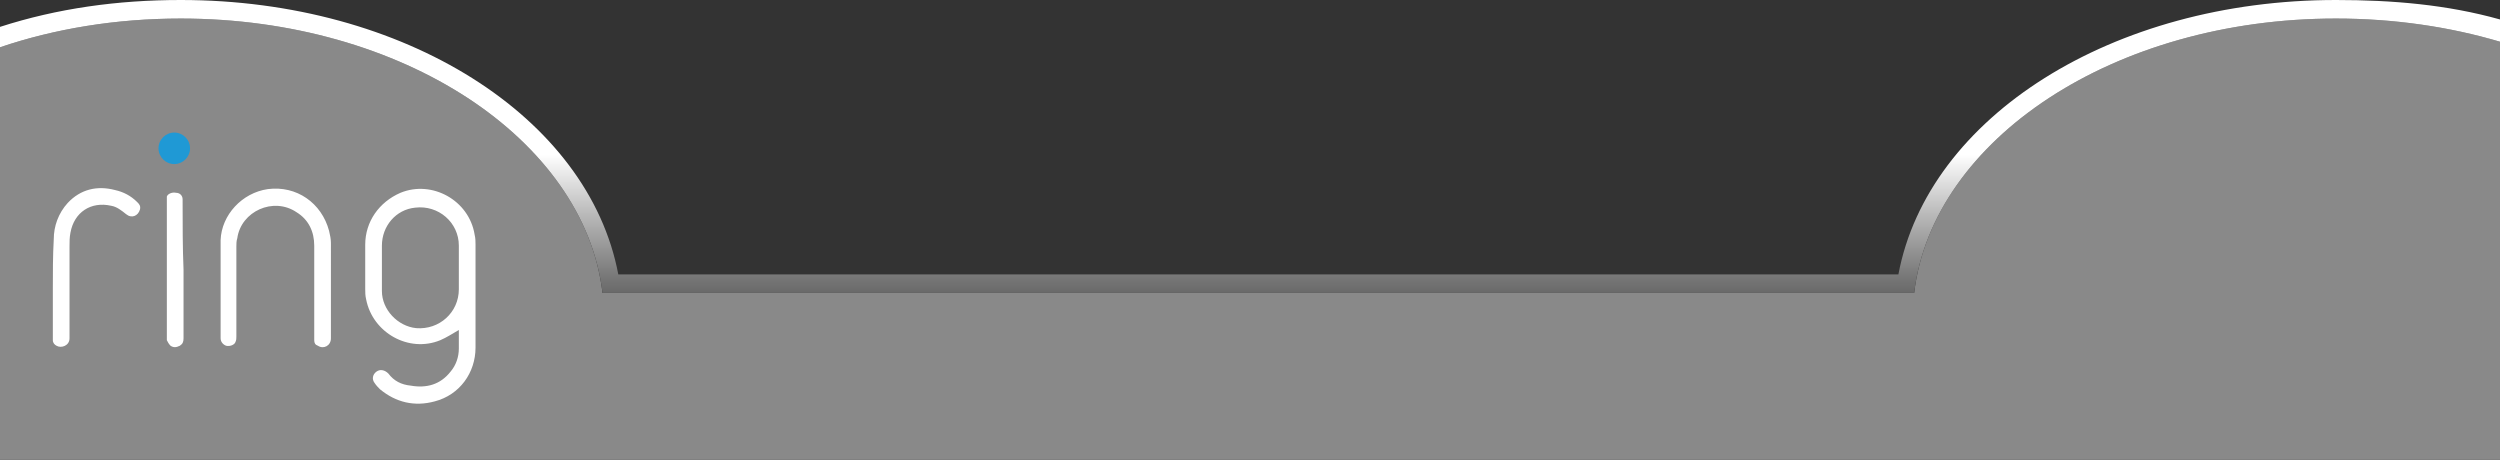 <?xml version="1.0" encoding="utf-8"?>
<!-- Generator: Adobe Illustrator 19.0.0, SVG Export Plug-In . SVG Version: 6.00 Build 0)  -->
<!DOCTYPE svg PUBLIC "-//W3C//DTD SVG 1.1//EN" "http://www.w3.org/Graphics/SVG/1.1/DTD/svg11.dtd">
<svg version="1.1" id="Layer_1" xmlns="http://www.w3.org/2000/svg" xmlns:xlink="http://www.w3.org/1999/xlink" x="0px" y="0px"
	 viewBox="0 0 269.7 49.6" style="enable-background:new 0 0 269.7 49.6;" xml:space="preserve">
<rect x="0" y="0" width="269.7" height="49.6" fill="#333333" stroke="none"/>
<style type="text/css">
	.st0{fill:#898989;}
	.st1{fill:url(#edge_1_);}
	.st2{fill:#FFFFFF;}
	.st3{fill:#1F99D5;}
</style>
<path id="panel" class="st0" d="M269.7,4.5C264.3,2.9,258.3,2,252,2c-23.9,0-43.5,13-45.5,29.6H65C63,15,43.4,2,19.5,2
	C12.5,2,5.9,3.1,0,5.1v44.5h59.6h152.3h57.8V4.5z"/>
<linearGradient id="edge_1_" gradientUnits="userSpaceOnUse" x1="134.845" y1="16.667" x2="134.845" y2="48.218">
	<stop  offset="0" style="stop-color:#FFFFFF"/>
	<stop  offset="0.212" style="stop-color:#B7B7B7"/>
	<stop  offset="0.424" style="stop-color:#767676"/>
	<stop  offset="0.615" style="stop-color:#434343"/>
	<stop  offset="0.781" style="stop-color:#1F1F1F"/>
	<stop  offset="0.914" style="stop-color:#080808"/>
	<stop  offset="1" style="stop-color:#000000"/>
</linearGradient>
<path id="edge" class="st1" d="M269.7,4.5C264.3,2.9,258.3,2,252,2c-23.9,0-43.5,13-45.5,29.6H65C63,15,43.4,2,19.5,2
	C12.5,2,5.9,3.1,0,5.1l0-2.2C6.2,0.9,12.7,0,19.5,0c24.1,0,44,12.6,47.2,29.6h138.1C208,12.6,227.9,0,252,0c6.1,0,12,0.5,17.7,2.1
	V4.5z"/>
<path id="ring" class="st2" d="M49.5,35.6c-0.7,0.4-1.3,0.8-2,1.1c-3.4,1.4-7.3-0.8-8-4.4c-0.1-0.4-0.1-0.8-0.1-1.1
	c0-1.6,0-3.2,0-4.8c0-2.5,1.5-4.6,3.8-5.6c3.4-1.4,7.4,0.8,8,4.5c0.1,0.4,0.1,0.8,0.1,1.1c0,3.7,0,7.4,0,11.1c0,2.7-1.7,5.1-4.4,5.8
	c-2.2,0.6-4.2,0.1-5.9-1.3c-0.2-0.2-0.4-0.4-0.6-0.7c-0.3-0.4-0.2-0.9,0.2-1.2c0.4-0.3,0.9-0.2,1.3,0.2c0.6,0.8,1.4,1.2,2.4,1.3
	c1.7,0.3,3.2-0.1,4.3-1.5c0.6-0.7,0.9-1.6,0.9-2.5C49.5,37,49.5,36.3,49.5,35.6z M41.2,28.8C41.2,28.8,41.2,28.8,41.2,28.8
	c0,0.9,0,1.7,0,2.6c0,2,1.7,3.8,3.7,4c2.5,0.2,4.6-1.7,4.6-4.2c0-1.6,0-3.1,0-4.7c0-2.5-2.2-4.4-4.7-4.1c-2.1,0.2-3.6,2-3.6,4.1
	C41.2,27.1,41.2,28,41.2,28.8z M35.7,26.2c0-0.4-0.1-0.9-0.2-1.3c-0.8-3-3.5-4.9-6.6-4.5c-2.8,0.4-5,2.8-5.1,5.5c0,3.5,0,7,0,10.6
	c0,0.4,0.3,0.7,0.6,0.8c0.4,0.1,0.9-0.1,1-0.4c0.1-0.2,0.1-0.4,0.1-0.6c0-3.2,0-6.5,0-9.7c0-0.3,0-0.6,0.1-0.9
	c0.4-2.9,3.9-4.5,6.4-2.8c1.3,0.8,1.9,2.1,1.9,3.6c0,3.2,0,6.4,0,9.6c0,0.2,0,0.4,0,0.6c0,0.3,0.1,0.5,0.4,0.6
	c0.6,0.4,1.4,0,1.4-0.8c0-1.8,0-3.5,0-5.3C35.7,29.6,35.7,27.9,35.7,26.2z M5.7,31.2c0,1.7,0,3.4,0,5.1c0,0.1,0,0.3,0,0.4
	c0,0.3,0.2,0.5,0.4,0.6c0.5,0.3,1.4,0,1.4-0.8c0-3.3,0-6.6,0-9.9c0-0.5,0-1,0.1-1.5c0.4-2.2,2.2-3.4,4.4-2.9
	c0.6,0.1,1.1,0.5,1.6,0.9c0.6,0.5,1.3,0.2,1.5-0.5c0.1-0.4-0.1-0.6-0.3-0.8c-0.7-0.7-1.5-1.1-2.4-1.3c-1.9-0.5-3.7-0.1-5.1,1.4
	c-1,1.1-1.5,2.5-1.5,3.9C5.7,27.6,5.7,29.4,5.7,31.2C5.7,31.2,5.7,31.2,5.7,31.2z M19.7,21.8c0-0.1,0-0.2,0-0.3
	c0-0.4-0.3-0.7-0.7-0.7c-0.4-0.1-0.9,0.1-1,0.4C18,21.4,18,21.6,18,21.8c0,4.8,0,9.7,0,14.5c0,0.1,0,0.3,0,0.4
	c0.1,0.2,0.2,0.4,0.4,0.6c0.3,0.2,0.6,0.2,1,0c0.3-0.2,0.4-0.4,0.4-0.8c0-2.5,0-4.9,0-7.4C19.7,26.7,19.7,24.2,19.7,21.8z"/>
<circle id="dot" class="st3" cx="18.8" cy="16" r="1.7"/>
</svg>
